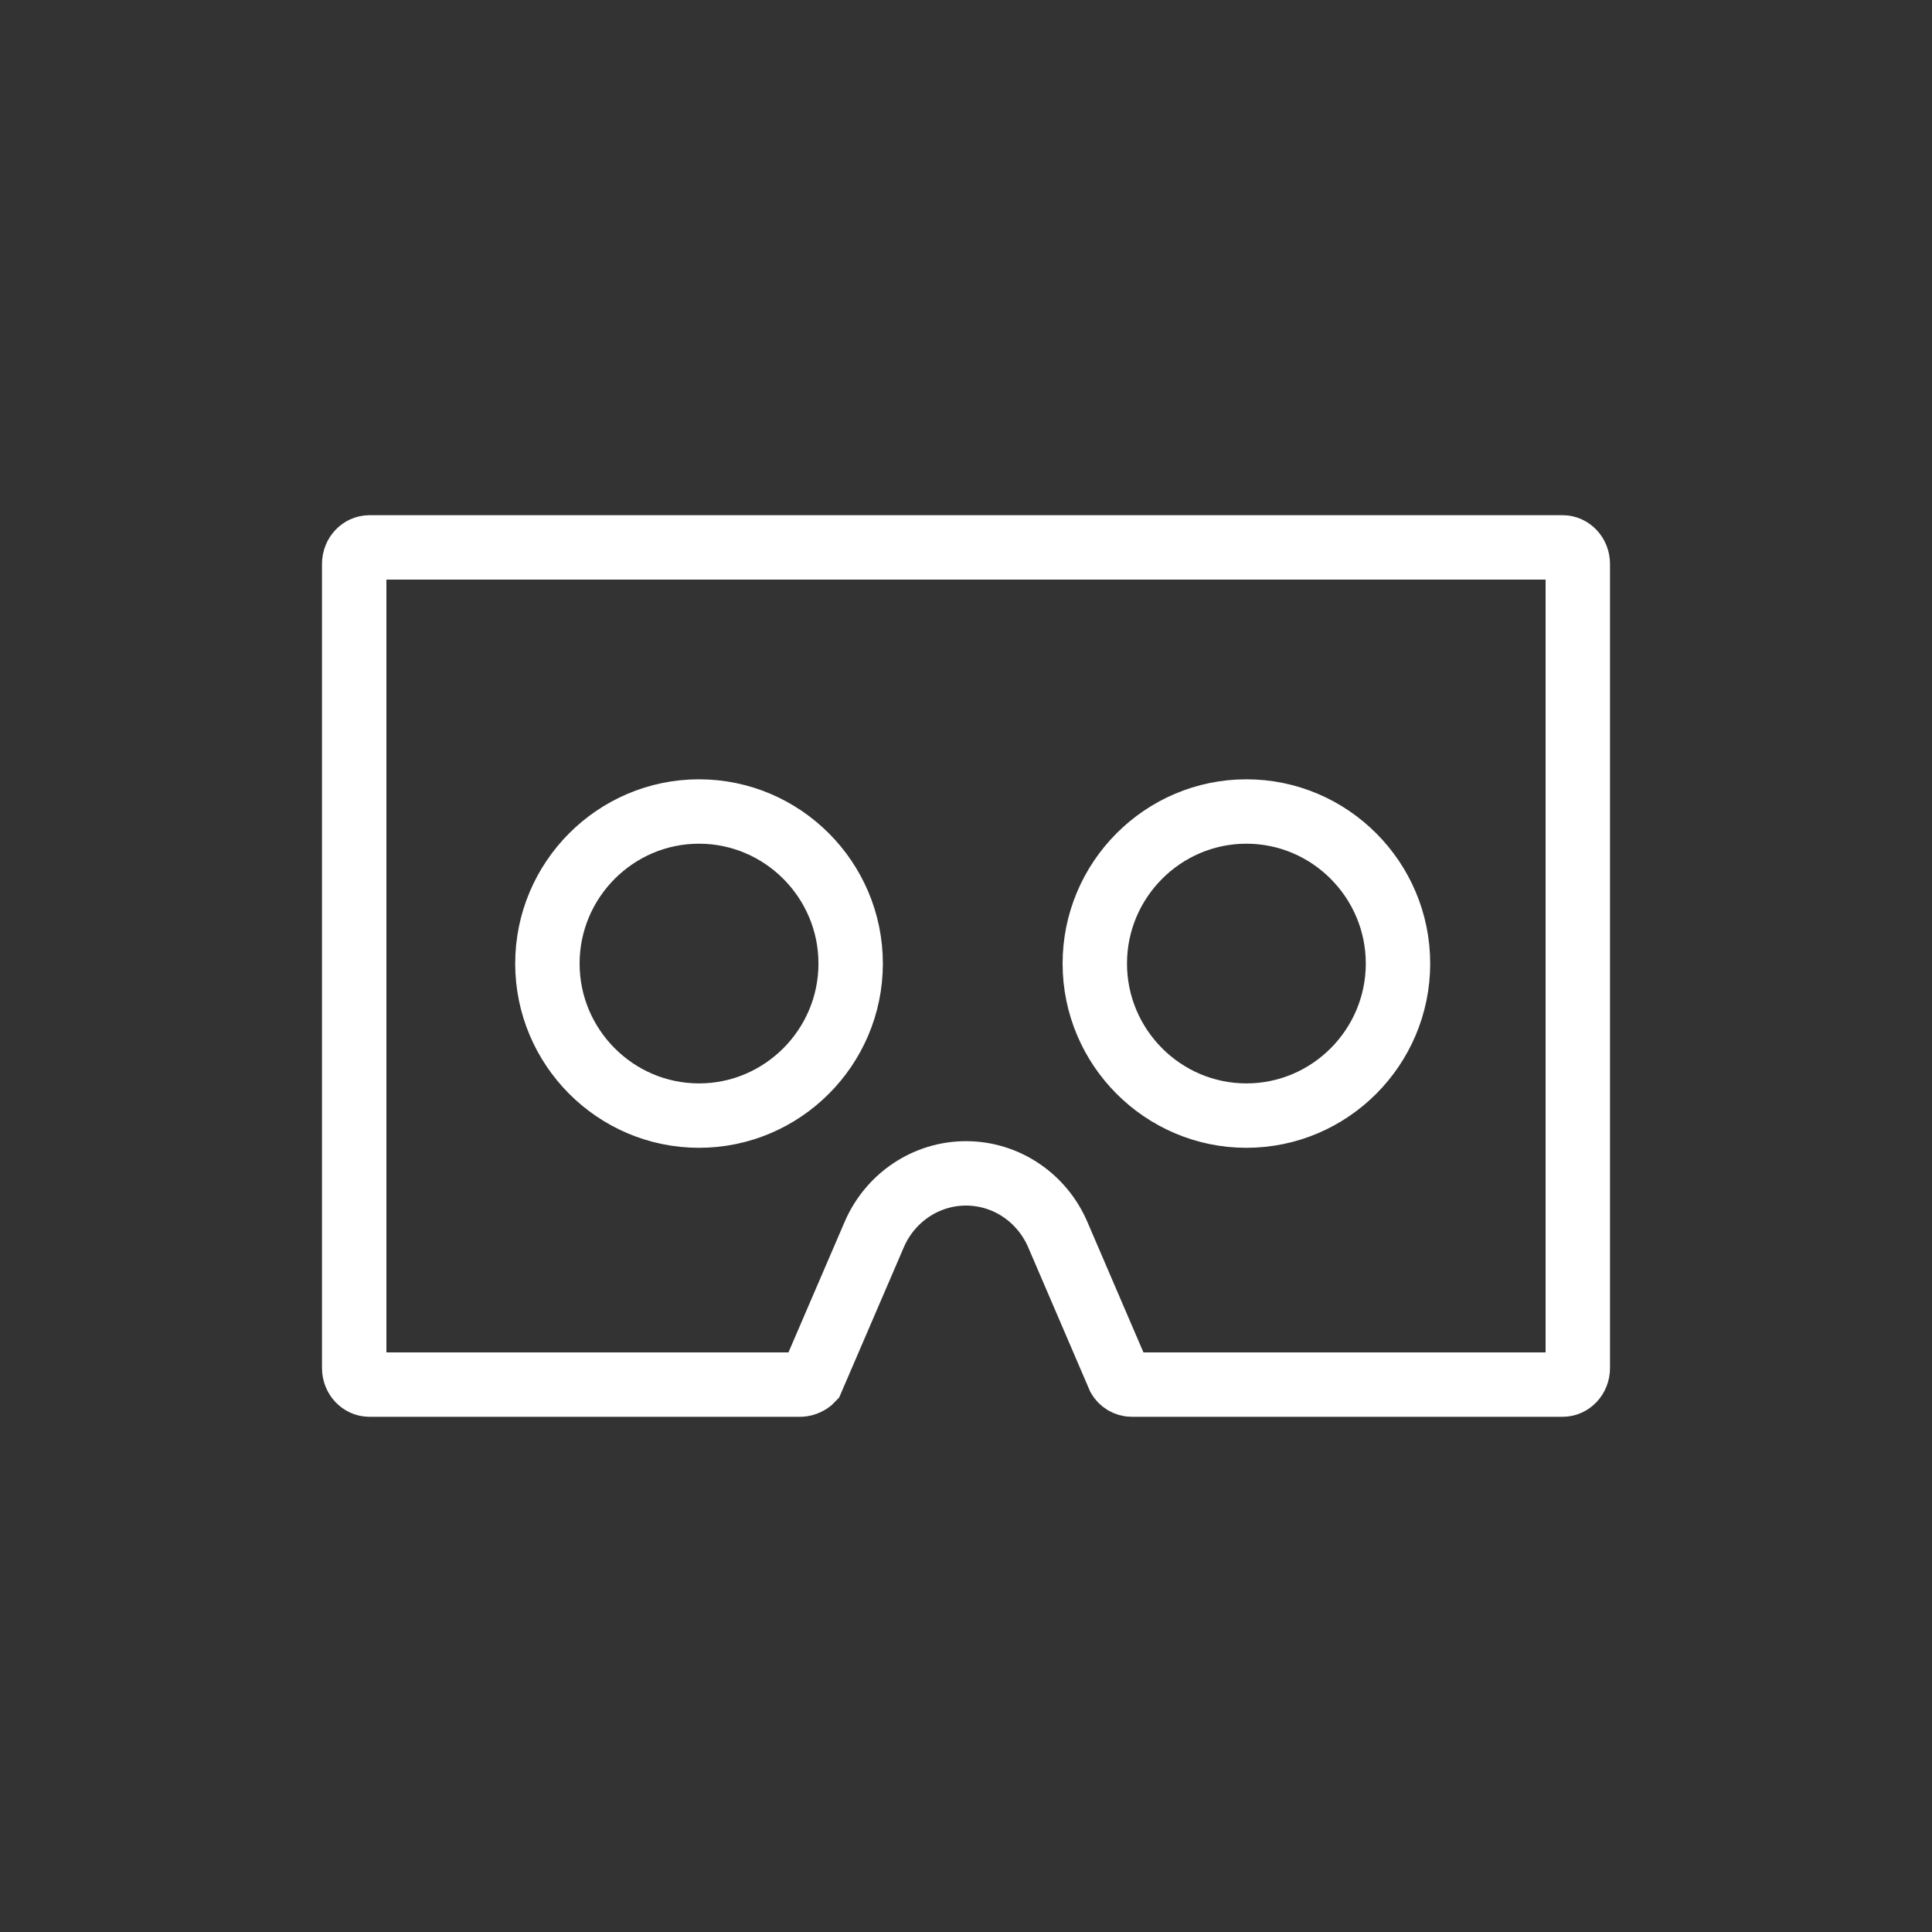 <?xml version="1.0" encoding="UTF-8"?>
<svg width="30px" height="30px" viewBox="0 0 30 30" version="1.1" xmlns="http://www.w3.org/2000/svg" xmlns:xlink="http://www.w3.org/1999/xlink">
    <rect x="0" y="0" width="30" height="30" fill="#333333" stroke="none"/>
    <!-- Generator: sketchtool 52 (66869) - http://www.bohemiancoding.com/sketch -->
    <title>58150F67-496B-499D-B474-F92CD9A09D9C</title>
    <desc>Created with sketchtool.</desc>
    <g id="Symbols" stroke="none" stroke-width="1" fill="none" fill-rule="evenodd">
        <g id="main_menu_press" transform="translate(-17, -107)" stroke="#FFFFFF">
            <g id="main_menu">
                <g id="icon_menu_vrgallery_over&amp;press" transform="translate(17, 107)">
                    <path d="M17,14.962 C17,13.662 18.057,12.601 19.354,12.601 C20.651,12.601 21.708,13.662 21.708,14.962 C21.708,16.262 20.651,17.323 19.354,17.323 C18.057,17.323 17,16.262 17,14.962 Z M8.5,14.962 C8.5,13.662 9.557,12.601 10.854,12.601 C12.151,12.601 13.209,13.662 13.209,14.962 C13.209,16.262 12.151,17.323 10.854,17.323 C9.557,17.323 8.5,16.262 8.5,14.962 Z M5.736,8.5 C5.609,8.5 5.5,8.612 5.5,8.757 L5.5,21.243 C5.5,21.388 5.609,21.5 5.736,21.5 L12.427,21.5 C12.503,21.5 12.576,21.455 12.605,21.424 L13.576,19.168 C13.824,18.594 14.382,18.22 15,18.22 C15.619,18.22 16.176,18.594 16.424,19.168 L17.376,21.384 C17.414,21.453 17.492,21.5 17.574,21.5 L24.265,21.5 C24.391,21.5 24.5,21.388 24.5,21.243 L24.5,8.757 C24.5,8.612 24.391,8.5 24.265,8.5 L5.736,8.5 Z" id="Fill-15"></path>
                </g>
            </g>
        </g>
    </g>
</svg>
